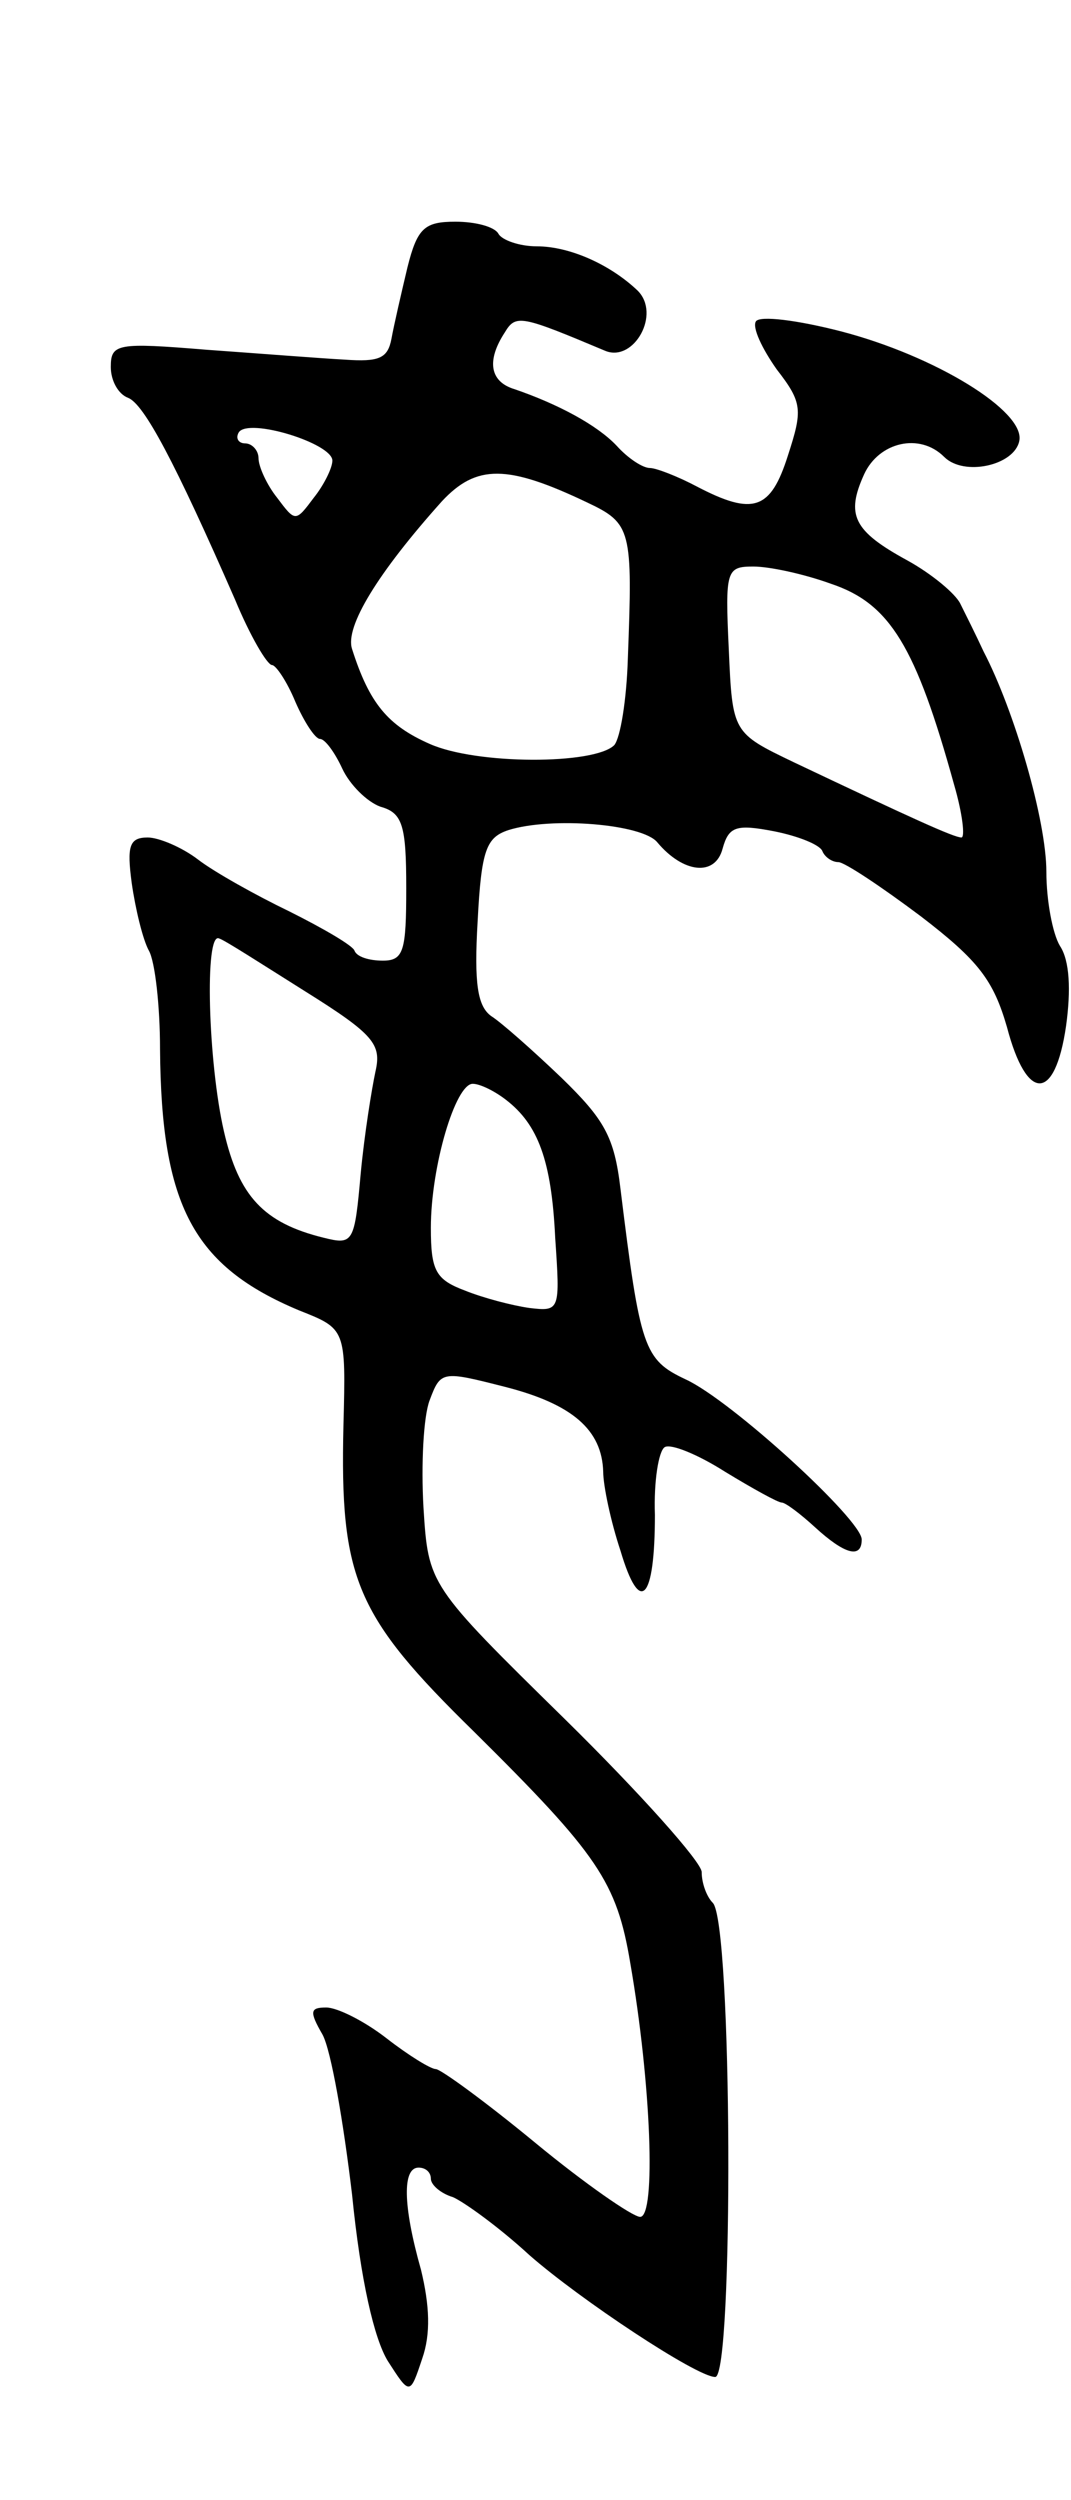 <svg version="1.0" xmlns="http://www.w3.org/2000/svg"
 width="87pt" height="203pt" viewBox="0 0 87 203"
 preserveAspectRatio="xMidYMid meet">
<g transform="translate(0,203) scale(0.1,-0.1)"
fill="#000000" stroke="none">
<path d="M331 1813 c-5 -21 -11 -47 -13 -58 -3 -16 -10 -19 -38 -17 -19 1 -70
5 -112 8 -73 6 -78 5 -78 -14 0 -11 6 -22 14 -25 13 -5 38 -52 87 -164 12 -29
26 -53 30 -53 3 0 12 -13 19 -30 7 -16 16 -30 20 -30 4 0 12 -11 18 -24 6 -13
20 -27 31 -31 18 -5 21 -15 21 -66 0 -51 -2 -59 -19 -59 -11 0 -21 3 -23 8 -1
4 -25 18 -53 32 -27 13 -61 32 -74 42 -13 10 -32 18 -41 18 -15 0 -17 -7 -13
-37 3 -21 9 -46 14 -55 5 -9 9 -45 9 -80 1 -127 27 -176 113 -212 38 -15 38
-15 36 -93 -3 -125 10 -155 106 -249 101 -100 116 -122 127 -188 17 -98 21
-206 8 -206 -6 0 -45 27 -85 60 -40 33 -77 60 -81 60 -4 0 -22 11 -40 25 -18
14 -40 25 -49 25 -13 0 -14 -3 -3 -22 7 -13 17 -71 24 -130 7 -70 18 -117 29
-135 18 -28 18 -28 28 2 7 20 6 43 -1 72 -15 53 -15 83 -2 83 6 0 10 -4 10 -9
0 -5 8 -12 18 -15 9 -4 37 -24 62 -47 41 -36 136 -99 151 -99 15 0 14 369 -2
385 -5 5 -9 16 -9 25 0 8 -50 64 -111 124 -111 109 -111 109 -115 172 -2 35 0
74 5 87 9 24 10 24 61 11 55 -14 79 -35 80 -69 0 -11 6 -40 14 -64 16 -54 28
-40 28 29 -1 27 3 52 8 55 5 3 27 -6 49 -20 23 -14 43 -25 46 -25 3 0 15 -9
27 -20 24 -22 38 -26 38 -10 0 16 -106 113 -143 130 -34 16 -37 25 -53 155 -5
42 -13 56 -48 90 -23 22 -49 45 -57 50 -11 8 -14 26 -11 77 3 58 7 68 25 74
35 11 109 5 121 -10 21 -25 47 -28 53 -5 5 18 11 20 42 14 20 -4 37 -11 39
-16 2 -5 8 -9 13 -9 5 0 35 -20 67 -44 47 -36 59 -52 70 -90 16 -61 39 -61 48
1 4 29 3 53 -5 65 -6 10 -11 37 -11 60 0 42 -26 131 -51 179 -6 13 -15 31 -19
39 -4 8 -23 24 -43 35 -44 24 -50 37 -35 70 12 26 45 34 65 14 16 -16 57 -7
61 13 5 24 -68 69 -145 89 -35 9 -66 13 -69 8 -3 -5 5 -22 17 -39 21 -27 21
-33 9 -70 -14 -44 -28 -49 -74 -25 -15 8 -33 15 -38 15 -6 0 -18 8 -27 18 -16
17 -48 34 -83 46 -20 6 -23 23 -8 46 9 15 13 14 82 -15 23 -9 45 30 26 49 -22
21 -55 36 -82 36 -14 0 -28 5 -31 10 -3 6 -19 10 -35 10 -25 0 -31 -5 -39 -37z
m-61 -157 c0 -6 -7 -20 -15 -30 -15 -20 -15 -20 -30 0 -8 10 -15 25 -15 32 0
6 -5 12 -11 12 -5 0 -8 4 -5 9 8 12 76 -9 76 -23z m207 -34 c36 -17 37 -22 33
-127 -1 -33 -6 -64 -11 -70 -16 -16 -112 -16 -150 1 -34 15 -49 33 -63 77 -6
18 21 62 73 120 28 30 53 30 118 -1z m198 -66 c48 -16 69 -51 100 -163 7 -24
9 -43 6 -43 -6 0 -39 15 -136 61 -50 24 -50 24 -53 92 -3 64 -2 67 20 67 13 0
41 -6 63 -14z m-427 -331 c56 -35 62 -43 57 -65 -3 -14 -9 -51 -12 -83 -5 -56
-6 -58 -30 -52 -49 12 -69 34 -81 86 -13 56 -16 163 -4 157 4 -1 35 -21 70
-43z m163 -88 c26 -20 37 -49 40 -112 4 -59 4 -60 -21 -57 -14 2 -37 8 -52 14
-24 9 -28 16 -28 51 0 50 20 117 34 117 6 0 18 -6 27 -13z"/>
</g>
</svg>
